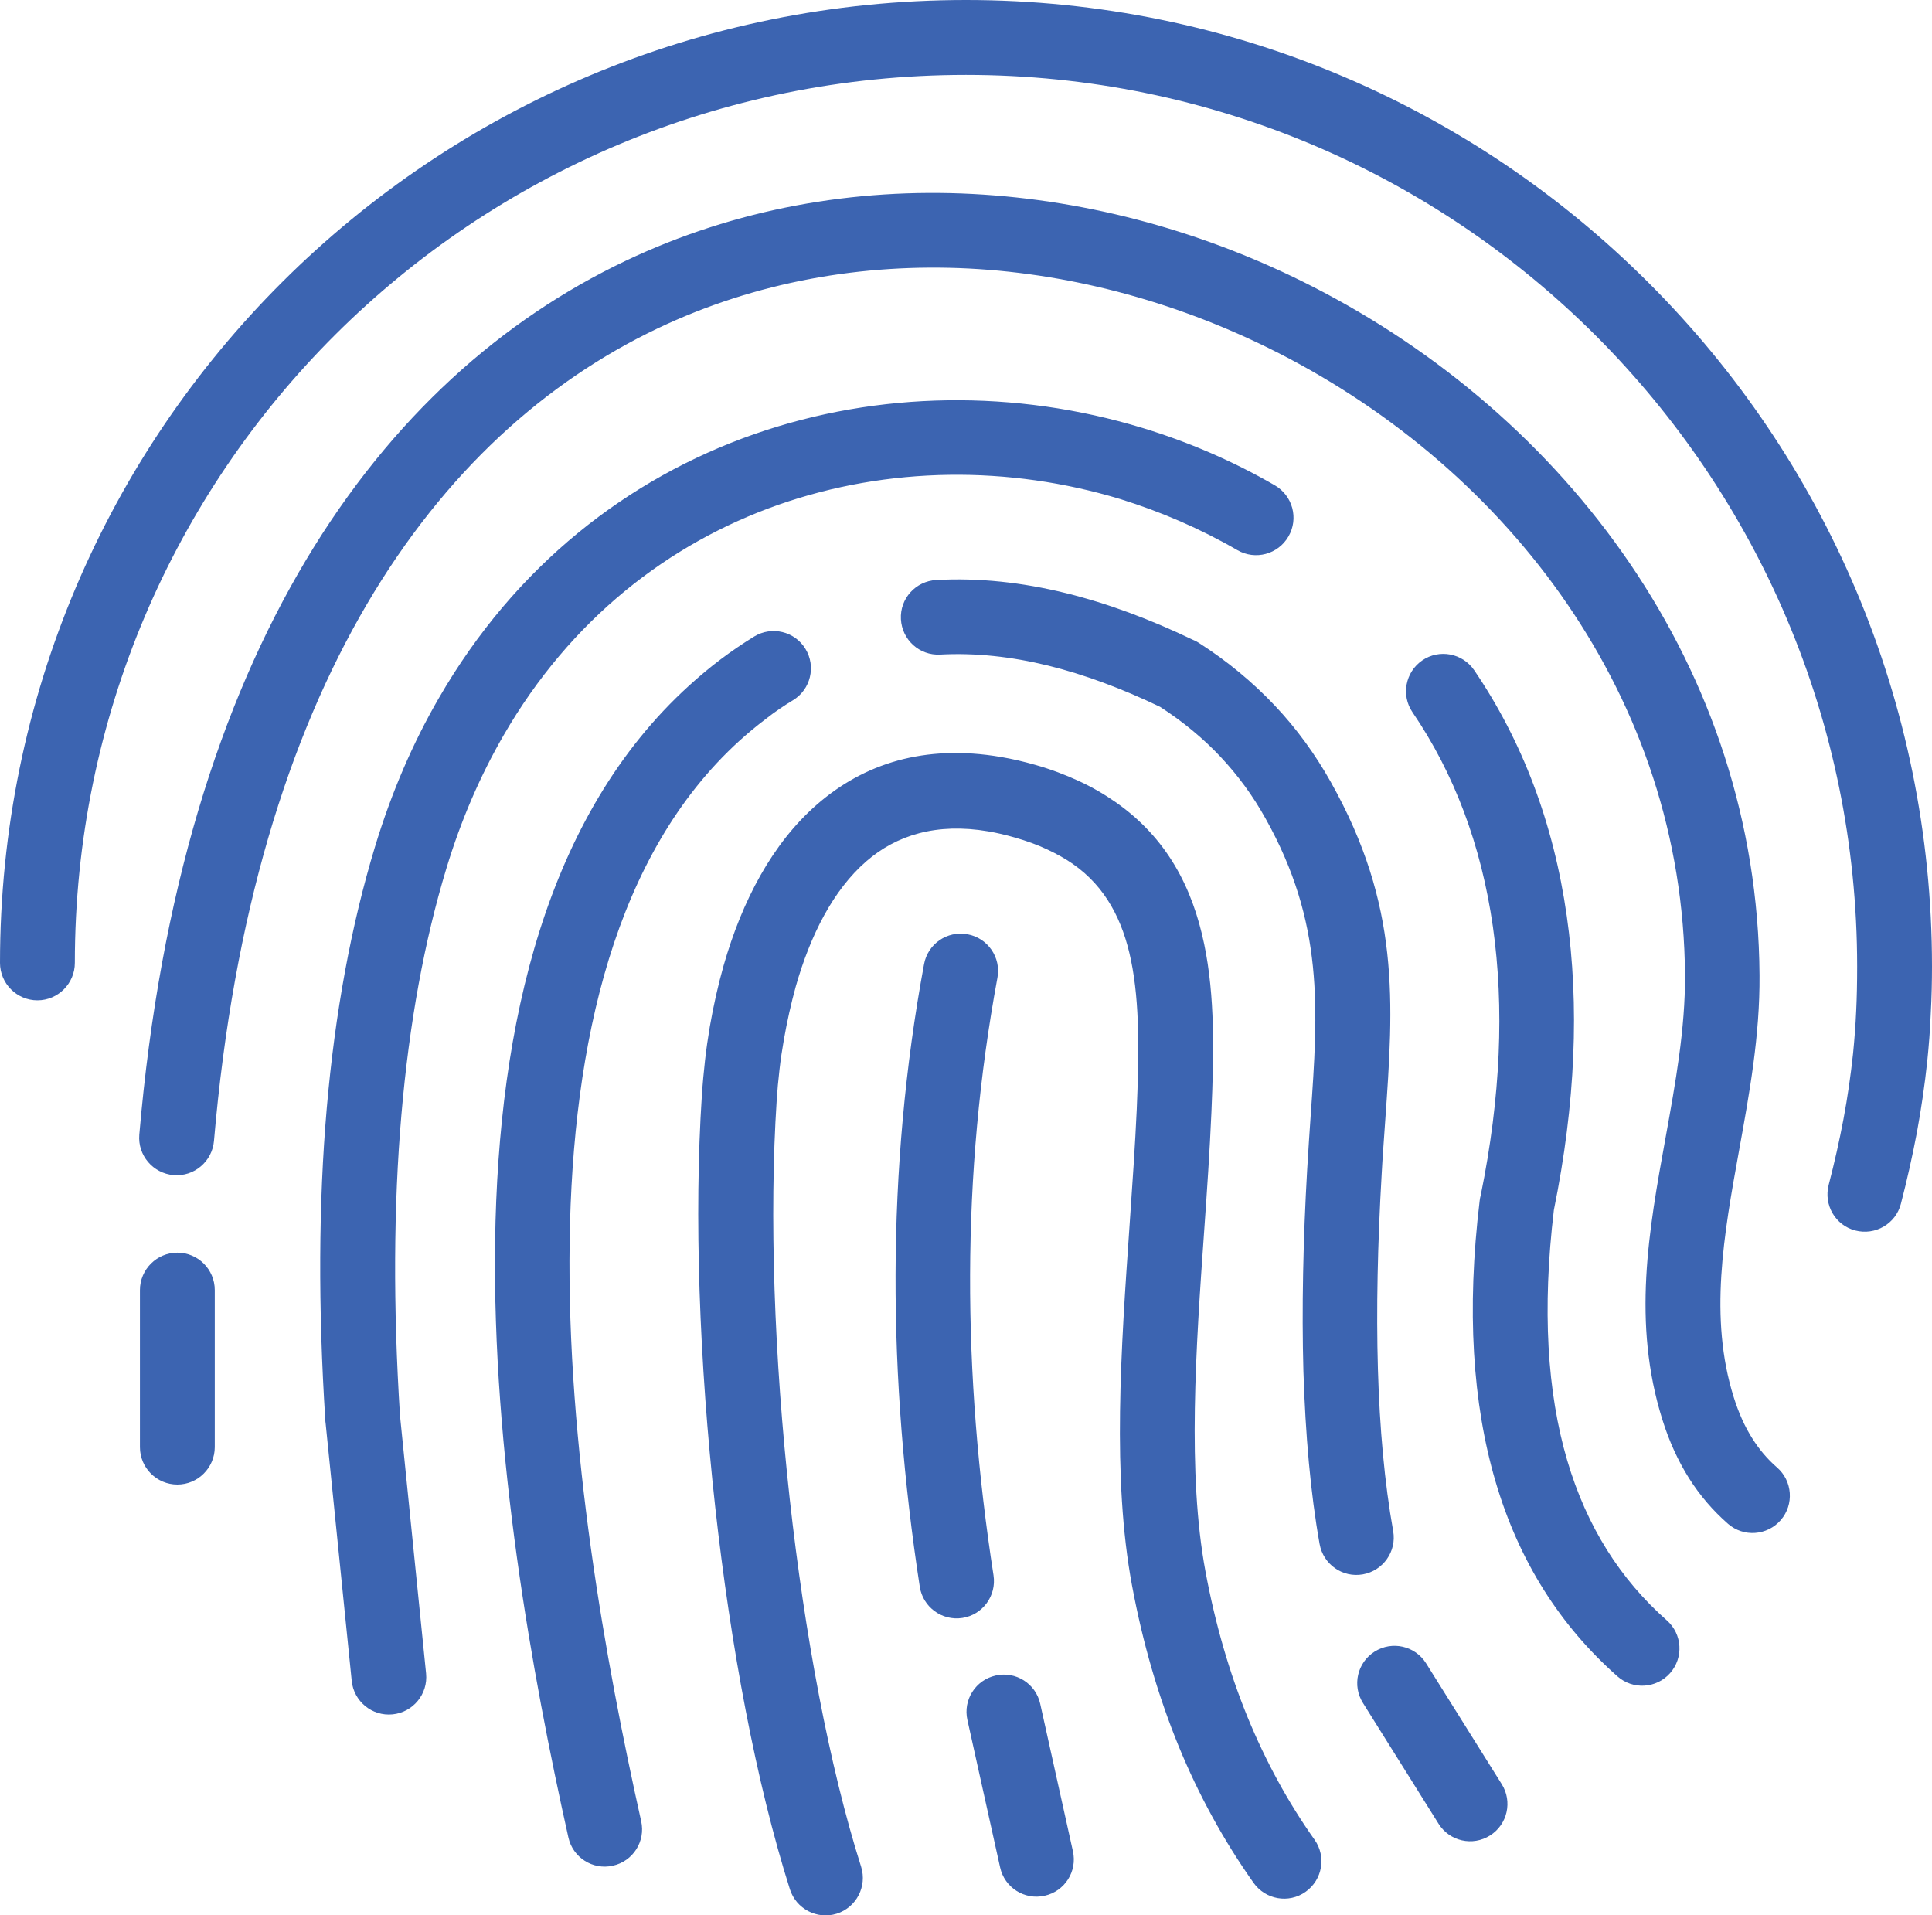 <svg width="686" height="680" viewBox="0 0 686 680" fill="none" xmlns="http://www.w3.org/2000/svg">
<g clip-path="url(#clip0_108_428)">
<path d="M506.349 590.573C502.441 584.373 494.291 582.53 488.094 586.44C481.897 590.35 480.055 598.505 483.963 604.705L510.815 647.603C514.723 653.803 522.874 655.647 529.071 651.737C535.268 647.827 537.11 639.671 533.202 633.471L506.349 590.573ZM649.322 420.713C647.479 427.807 651.667 435.068 658.757 436.911C665.847 438.755 673.104 434.565 674.946 427.472C677.124 419.093 679.022 410.659 680.641 402.113C682.204 393.622 683.432 385.188 684.325 376.754C684.883 371.28 685.33 365.694 685.553 360.053C685.888 353.964 686 348.323 686 343.184C686 248.395 647.591 162.599 585.512 100.542C523.488 38.429 437.738 0 343 0C248.262 0 162.456 38.15 100.321 100.039C38.297 161.817 -2.37292e-05 247.278 -2.37292e-05 341.899C-2.37292e-05 349.216 5.973 355.193 13.287 355.193C20.6 355.193 26.573 349.216 26.573 341.899C26.573 254.539 61.912 175.781 119.023 118.863C176.301 61.778 255.464 26.588 343 26.588C430.369 26.588 509.476 62.001 566.754 119.31C623.976 176.619 659.426 255.768 659.426 343.184C659.426 348.993 659.315 354.188 659.091 358.824C658.868 363.907 658.477 368.99 657.975 374.073C657.138 381.893 656.021 389.657 654.569 397.365C653.118 405.017 651.387 412.781 649.322 420.713ZM613.593 541.084C619.119 545.888 627.493 545.274 632.295 539.744C637.096 534.214 636.482 525.835 630.955 521.032C627.605 518.127 624.646 514.664 622.134 510.642C619.51 506.509 617.333 501.649 615.602 496.12C606.726 467.856 612.085 438.364 617.5 408.48C621.185 388.149 624.925 367.649 624.758 346.256C624.088 236.777 555.644 147.518 466.098 101.771C428.527 82.556 387.103 71.05 345.345 68.871C303.419 66.693 261.158 74.066 222.135 92.611C134.989 134.056 64.201 231.079 49.462 402.895C48.849 410.212 54.319 416.635 61.633 417.25C68.946 417.864 75.366 412.39 75.98 405.073C89.769 244.262 154.249 154.332 233.468 116.629C268.415 99.984 306.322 93.448 344.005 95.347C381.911 97.302 419.65 107.859 454.04 125.398C535.491 166.956 597.682 247.669 598.296 346.312C598.408 365.303 594.891 384.63 591.429 403.788C585.4 436.967 579.482 469.699 590.257 504.051C592.658 511.76 595.84 518.686 599.692 524.83C603.6 531.03 608.289 536.448 613.593 541.084ZM76.259 458.081C76.259 450.708 70.286 444.787 62.973 444.787C55.659 444.787 49.686 450.764 49.686 458.081V513.826C49.686 521.199 55.659 527.12 62.973 527.12C70.286 527.12 76.259 521.143 76.259 513.826V458.081ZM574.291 595.209C579.762 600.069 588.136 599.566 592.993 594.092C597.849 588.618 597.347 580.24 591.876 575.38C575.407 560.858 563.404 542.09 556.482 518.574C549.336 494.332 547.549 464.896 551.736 429.65C559.441 391.779 560.836 356.813 556.314 325.254C551.625 292.243 540.459 262.974 523.432 237.95C519.301 231.917 511.039 230.353 505.009 234.487C498.98 238.62 497.417 246.887 501.548 252.919C516.286 274.536 525.944 300.062 530.076 328.996C534.151 357.651 532.867 389.545 525.777 424.344C525.61 425.014 525.442 425.684 525.386 426.355C520.697 465.287 522.874 498.298 531.025 526.059C539.399 554.546 554.081 577.335 574.291 595.209ZM439.357 195.331C445.721 199.018 453.816 196.839 457.501 190.472C461.185 184.104 459.008 176.005 452.644 172.318C437.794 163.716 421.939 156.902 405.582 151.93C360.697 138.301 311.96 138.692 267.634 154.22C223.084 169.86 183.056 200.693 155.813 247.892C146.713 263.588 139.065 281.183 133.147 300.677C124.717 328.494 118.967 359.55 116.008 393.678C113.105 427.248 112.938 464.114 115.506 504.219C115.506 504.61 115.562 504.945 115.617 505.336L124.885 596.829C125.61 604.091 132.086 609.453 139.4 608.727C146.657 608.001 152.016 601.521 151.291 594.204L142.023 502.599V502.543C139.567 463.946 139.735 428.31 142.526 395.857C145.317 363.348 150.677 334.135 158.492 308.385C163.74 291.014 170.607 275.318 178.757 261.186C202.596 219.852 237.543 192.873 276.343 179.244C315.366 165.559 358.297 165.224 397.878 177.233C412.225 181.702 426.126 187.679 439.357 195.331ZM468.555 548.234C469.839 555.44 476.705 560.299 483.907 559.014C491.109 557.73 495.965 550.859 494.681 543.654C491.611 526.45 489.88 507.179 489.266 486.177C488.652 464.896 489.155 441.603 490.606 416.691C490.885 411.329 491.388 404.682 491.834 398.203C494.849 355.807 497.25 321.623 472.462 277.552C466.991 267.833 460.46 258.784 452.644 250.518C444.828 242.251 435.84 234.766 425.624 228.231C424.954 227.784 424.284 227.449 423.558 227.169C408.429 219.908 393.412 214.266 378.394 210.58C362.93 206.782 347.578 205.106 332.449 205.944C325.135 206.335 319.497 212.535 319.888 219.852C320.278 227.169 326.475 232.811 333.789 232.42C346.35 231.75 359.134 233.146 372.142 236.33C385.093 239.514 398.38 244.485 411.89 250.964C420.097 256.271 427.243 262.192 433.328 268.671C439.58 275.318 444.884 282.579 449.294 290.511C470.173 327.712 468.052 358.321 465.372 396.304C464.982 401.889 464.591 407.698 464.144 415.183C462.693 440.542 462.19 464.561 462.804 486.847C463.53 509.525 465.317 530.081 468.555 548.234ZM281.59 248.618C287.843 244.82 289.797 236.609 286.001 230.409C282.205 224.153 274.054 222.198 267.801 225.996C263.726 228.51 259.762 231.191 255.91 234.096C252.114 236.944 248.374 240.072 244.633 243.48C194.054 289.45 176.915 363.348 175.799 440.654C174.738 515.949 188.862 594.483 201.814 652.407C203.377 659.556 210.467 664.081 217.613 662.461C224.759 660.897 229.281 653.803 227.662 646.654C215.045 590.127 201.2 513.659 202.261 440.933C203.265 370.219 218.339 303.246 262.498 263.085C265.568 260.292 268.75 257.667 271.932 255.265C275.115 252.752 278.353 250.573 281.59 248.618ZM445.107 668.549C449.35 674.526 457.612 675.978 463.586 671.733C469.559 667.488 471.011 659.221 466.768 653.245C457.389 640.007 449.462 625.484 442.986 609.732C436.51 593.869 431.486 576.609 428.024 557.953C421.548 523.154 424.619 478.804 427.578 436.911C428.582 422.78 429.532 408.983 430.146 394.795C431.039 374.073 431.43 353.741 427.578 335.252C423.391 315.088 414.347 297.605 396.203 284.869C392.128 282.021 387.717 279.451 382.972 277.273C378.227 275.094 373.091 273.139 367.564 271.576C363.433 270.403 359.357 269.453 355.394 268.783C328.206 264.147 306.657 271.185 290.02 285.707C274.221 299.504 263.503 319.836 256.915 342.905C254.961 349.831 253.342 357.036 252.058 364.409C251.388 368.431 250.774 372.509 250.327 376.586C249.881 380.608 249.49 384.741 249.211 388.986C246.42 431.102 248.262 483.664 253.956 535.108C259.427 584.429 268.471 633.025 280.474 670.84C282.707 677.822 290.132 681.676 297.11 679.497C304.089 677.263 307.941 669.834 305.763 662.852C294.375 626.936 285.722 580.128 280.418 532.259C274.891 482.267 273.105 431.382 275.784 390.718C276.008 387.199 276.343 383.512 276.789 379.714C277.18 376.139 277.738 372.565 278.353 369.046C279.469 362.678 280.865 356.422 282.54 350.334C287.787 331.845 295.938 315.982 307.55 305.872C318.269 296.543 332.505 292.075 350.927 295.203C353.886 295.706 357.013 296.432 360.306 297.381C364.605 298.61 368.457 300.007 371.862 301.626C375.324 303.246 378.394 304.978 381.018 306.821C392.686 314.976 398.659 326.874 401.562 340.838C404.8 356.422 404.409 374.911 403.628 393.846C403.07 406.414 402.065 420.713 401.06 435.348C398.045 478.804 394.807 524.774 401.953 562.98C405.749 583.368 411.276 602.303 418.478 619.954C425.624 637.381 434.556 653.636 445.107 668.549ZM354.165 347.15C355.505 339.944 350.704 333.018 343.502 331.733C336.301 330.393 329.378 335.196 328.094 342.402C321.339 378.82 318.101 415.63 317.99 452.607C317.878 489.417 320.893 526.394 326.587 563.427C327.703 570.633 334.458 575.604 341.716 574.487C348.918 573.37 353.886 566.611 352.77 559.349C347.243 523.713 344.34 488.076 344.451 452.607C344.563 417.25 347.689 382.06 354.165 347.15ZM369.35 604.984C367.787 597.835 360.697 593.31 353.551 594.93C346.405 596.494 341.883 603.588 343.502 610.738L355.114 663.075C356.678 670.225 363.768 674.75 370.913 673.13C378.059 671.566 382.581 664.472 380.962 657.322L369.35 604.984Z" fill="#3C64B1"/>
</g>
<defs>
<clipPath id="clip0_108_428">
<rect width="686" height="680" fill="white" transform="matrix(-1 0 0 1 686 0)"/>
</clipPath>
</defs>
</svg>
